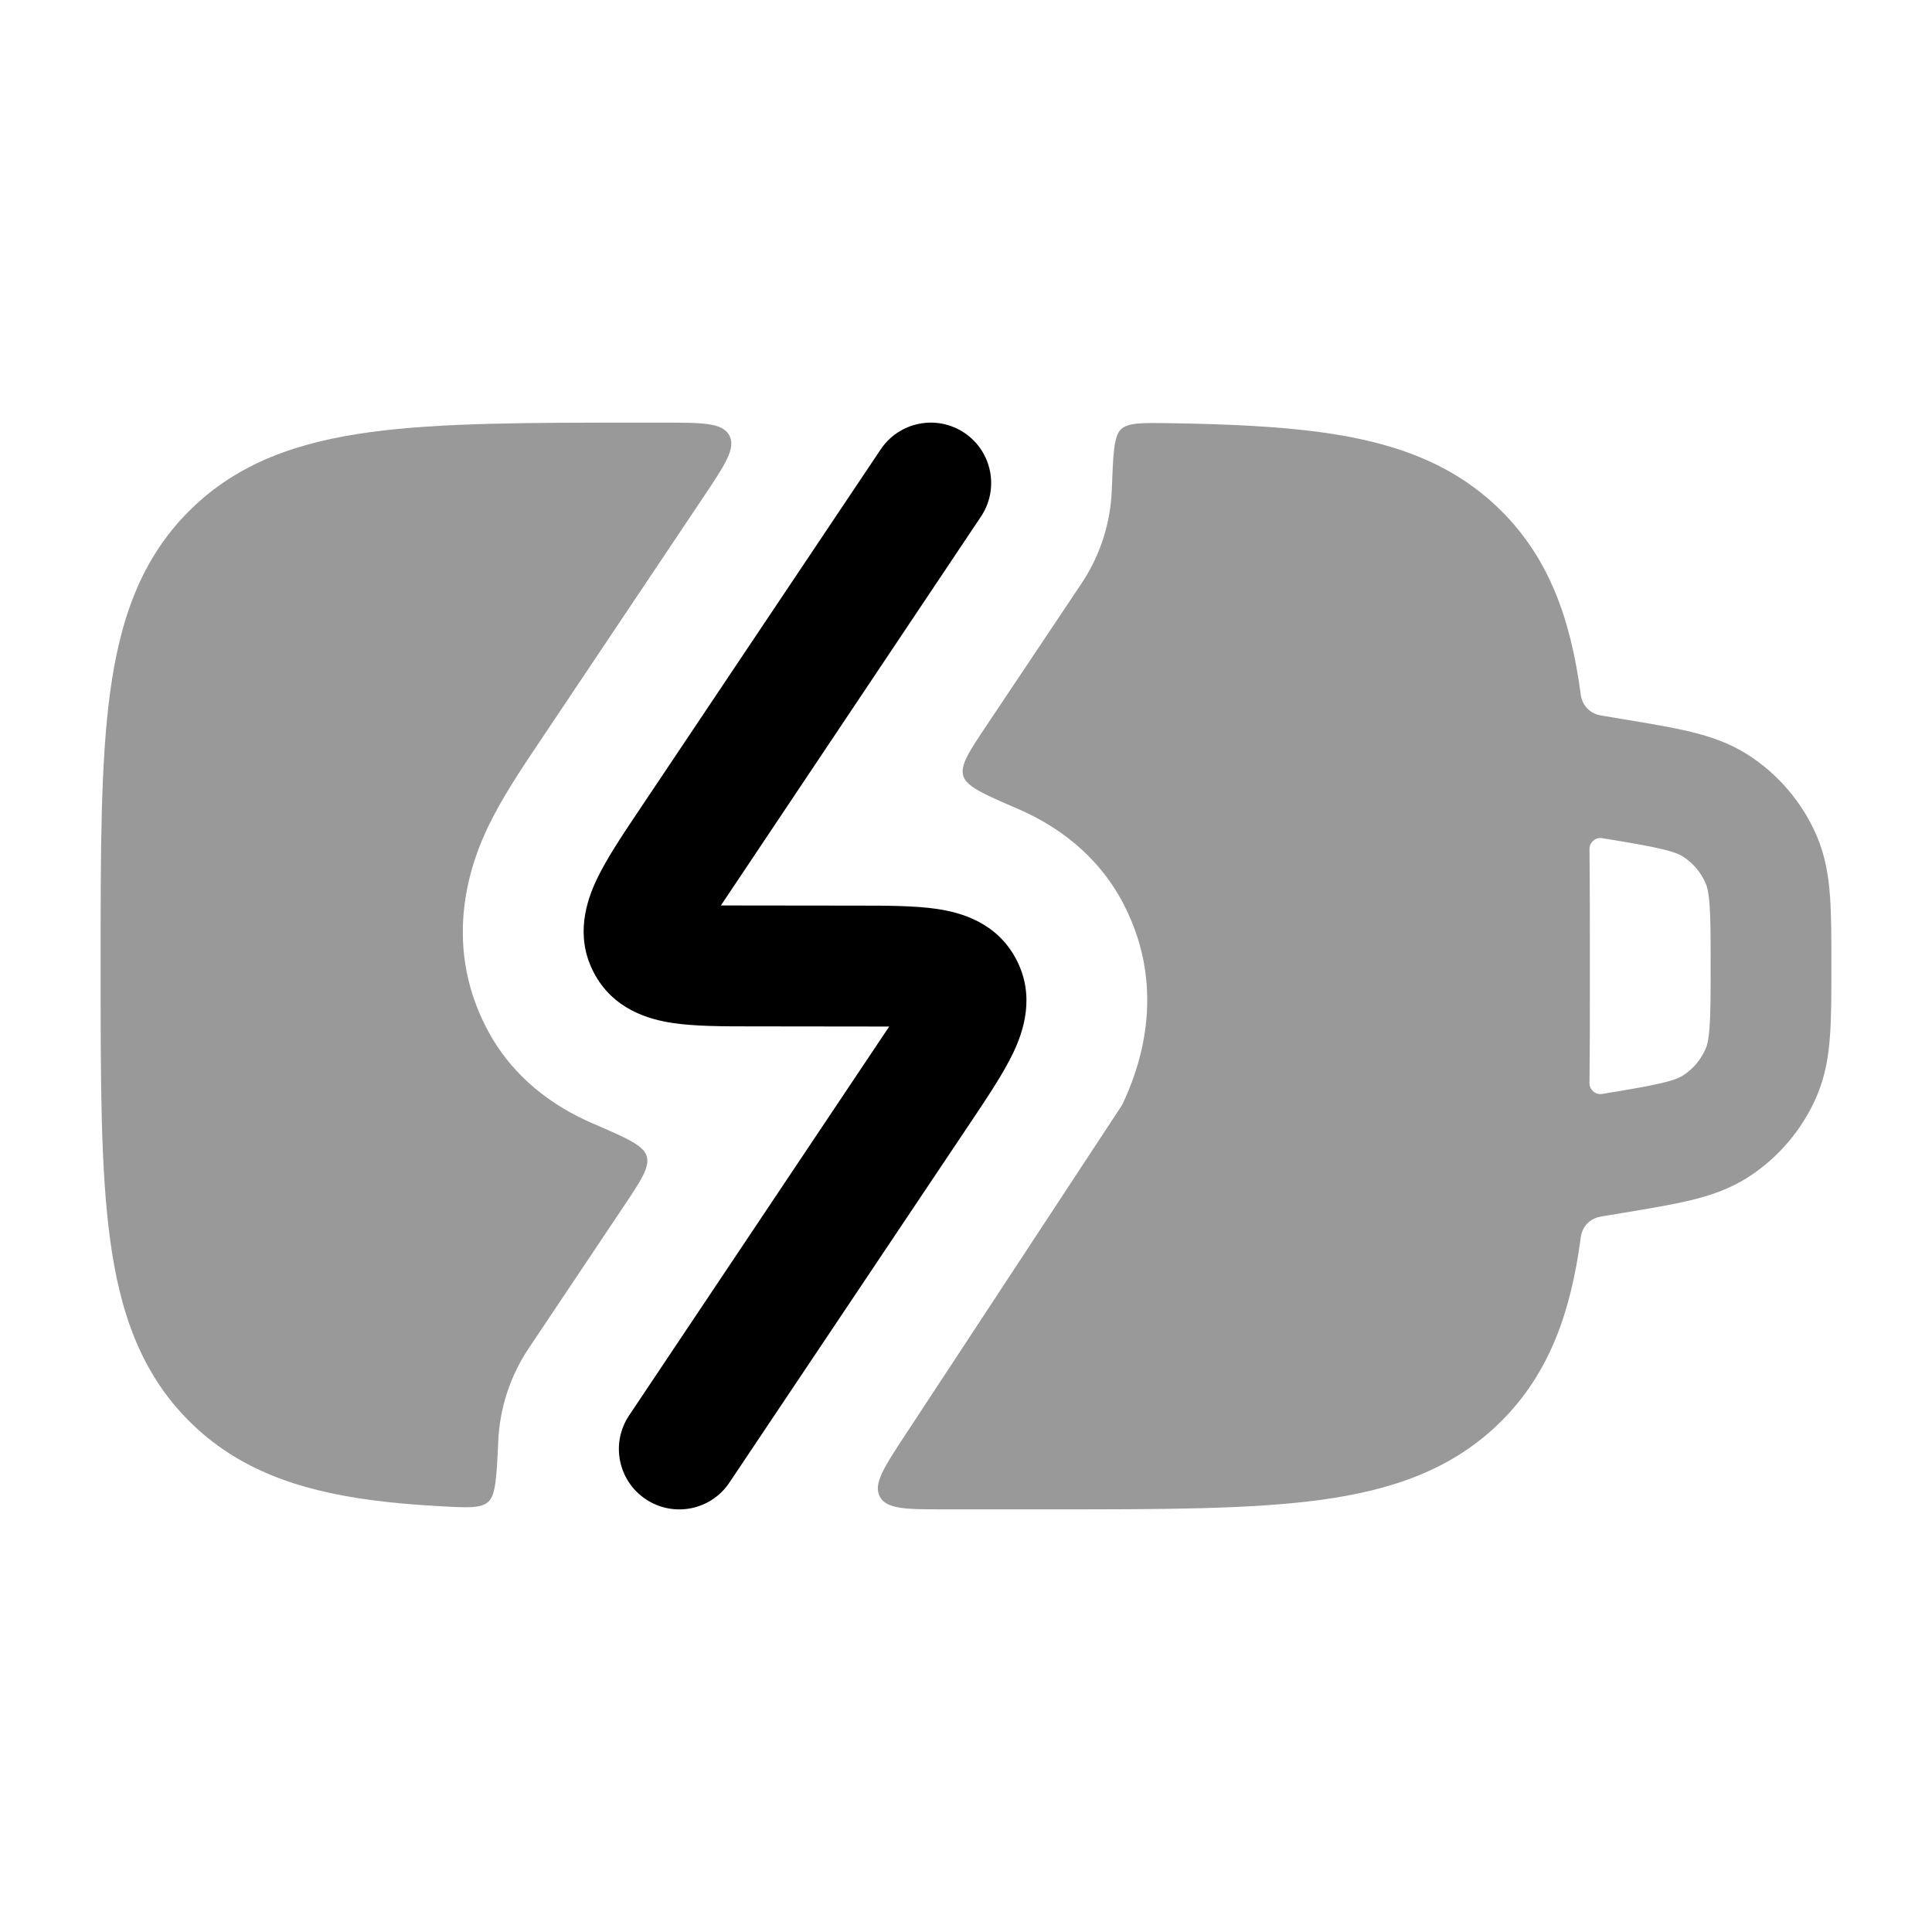 <svg width="24" height="24" viewBox="0 0 24 24" xmlns="http://www.w3.org/2000/svg">
<g opacity="0.4">
<path fill-rule="evenodd" clip-rule="evenodd" d="M13.055 18.75H11.75C11.26 18.75 11.015 18.75 10.93 18.593C10.845 18.435 10.979 18.23 11.248 17.821L13.94 13.725C14.122 13.343 14.53 12.334 13.957 11.23C13.633 10.606 13.113 10.25 12.642 10.047C12.218 9.864 12.006 9.772 11.966 9.638C11.927 9.503 12.038 9.337 12.26 9.005L13.433 7.251C13.673 6.892 13.796 6.488 13.811 6.086C13.828 5.64 13.836 5.418 13.925 5.333C14.014 5.249 14.187 5.252 14.534 5.257C15.245 5.268 15.863 5.296 16.392 5.367C17.292 5.488 18.05 5.747 18.652 6.349C19.254 6.95 19.512 7.708 19.634 8.608C19.636 8.628 19.637 8.638 19.639 8.644C19.661 8.767 19.75 8.859 19.872 8.885C19.878 8.886 19.886 8.888 19.903 8.89L20.175 8.936C20.495 8.989 20.773 9.035 21.003 9.091C21.246 9.15 21.485 9.23 21.712 9.375C22.093 9.619 22.392 9.972 22.57 10.388C22.675 10.635 22.715 10.884 22.733 11.134C22.75 11.369 22.75 11.651 22.75 11.975V12.025C22.75 12.349 22.75 12.632 22.733 12.867C22.715 13.117 22.675 13.365 22.57 13.613C22.392 14.029 22.093 14.382 21.712 14.626C21.485 14.771 21.246 14.851 21.003 14.91C20.773 14.965 20.495 15.011 20.175 15.065L19.902 15.11C19.886 15.113 19.878 15.114 19.872 15.116C19.75 15.141 19.66 15.233 19.639 15.357C19.637 15.363 19.636 15.373 19.634 15.392C19.512 16.292 19.254 17.05 18.652 17.652C18.05 18.254 17.292 18.513 16.392 18.634C15.525 18.75 14.422 18.75 13.055 18.75ZM19.904 10.412C19.82 10.397 19.744 10.463 19.745 10.549C19.75 10.98 19.75 11.445 19.75 11.945V12.055C19.75 12.556 19.75 13.021 19.745 13.452C19.744 13.538 19.82 13.604 19.904 13.589C20.256 13.531 20.48 13.493 20.65 13.452C20.812 13.413 20.873 13.382 20.904 13.362C21.031 13.281 21.131 13.163 21.19 13.024C21.205 12.99 21.225 12.924 21.237 12.759C21.25 12.584 21.25 12.357 21.25 12.001C21.25 11.644 21.25 11.417 21.237 11.242C21.225 11.077 21.205 11.011 21.19 10.977C21.131 10.838 21.031 10.72 20.904 10.639C20.873 10.619 20.812 10.588 20.65 10.549C20.48 10.508 20.256 10.47 19.904 10.412Z" fill="currentColor"/>
<path d="M7.945 5.25H8.233C8.728 5.25 8.975 5.25 9.06 5.409C9.145 5.568 9.007 5.773 8.732 6.184L6.667 9.268C6.483 9.542 6.231 9.919 6.061 10.275C5.879 10.657 5.471 11.667 6.043 12.77C6.367 13.395 6.888 13.75 7.359 13.954C7.783 14.137 7.994 14.228 8.034 14.363C8.074 14.498 7.963 14.664 7.741 14.996L6.568 16.749C6.332 17.102 6.209 17.498 6.19 17.894C6.169 18.346 6.159 18.572 6.066 18.656C5.973 18.74 5.8 18.73 5.453 18.71C5.15 18.693 4.868 18.669 4.608 18.634C3.708 18.513 2.95 18.254 2.348 17.652C1.746 17.05 1.488 16.292 1.367 15.392C1.25 14.525 1.25 13.423 1.25 12.055V11.945C1.25 10.578 1.25 9.475 1.367 8.608C1.488 7.708 1.746 6.95 2.348 6.349C2.95 5.747 3.708 5.488 4.608 5.367C5.475 5.25 6.578 5.25 7.945 5.25Z" fill="currentColor"/>
</g>
<path d="M11.98 5.377C12.324 5.607 12.416 6.073 12.186 6.417L8.955 11.248L10.647 11.25C11.012 11.25 11.367 11.25 11.645 11.292C11.939 11.336 12.387 11.46 12.626 11.921C12.863 12.376 12.713 12.813 12.586 13.08C12.464 13.335 12.265 13.632 12.059 13.94L9.061 18.417C8.831 18.762 8.365 18.854 8.021 18.623C7.677 18.393 7.584 17.927 7.815 17.583L11.046 12.752L9.354 12.75C8.989 12.75 8.634 12.75 8.356 12.708C8.062 12.664 7.614 12.54 7.375 12.079C7.138 11.624 7.288 11.187 7.415 10.92C7.537 10.665 7.735 10.368 7.942 10.06L7.942 10.06L10.94 5.583C11.17 5.239 11.636 5.146 11.98 5.377Z" fill="currentColor"/>
</svg>
